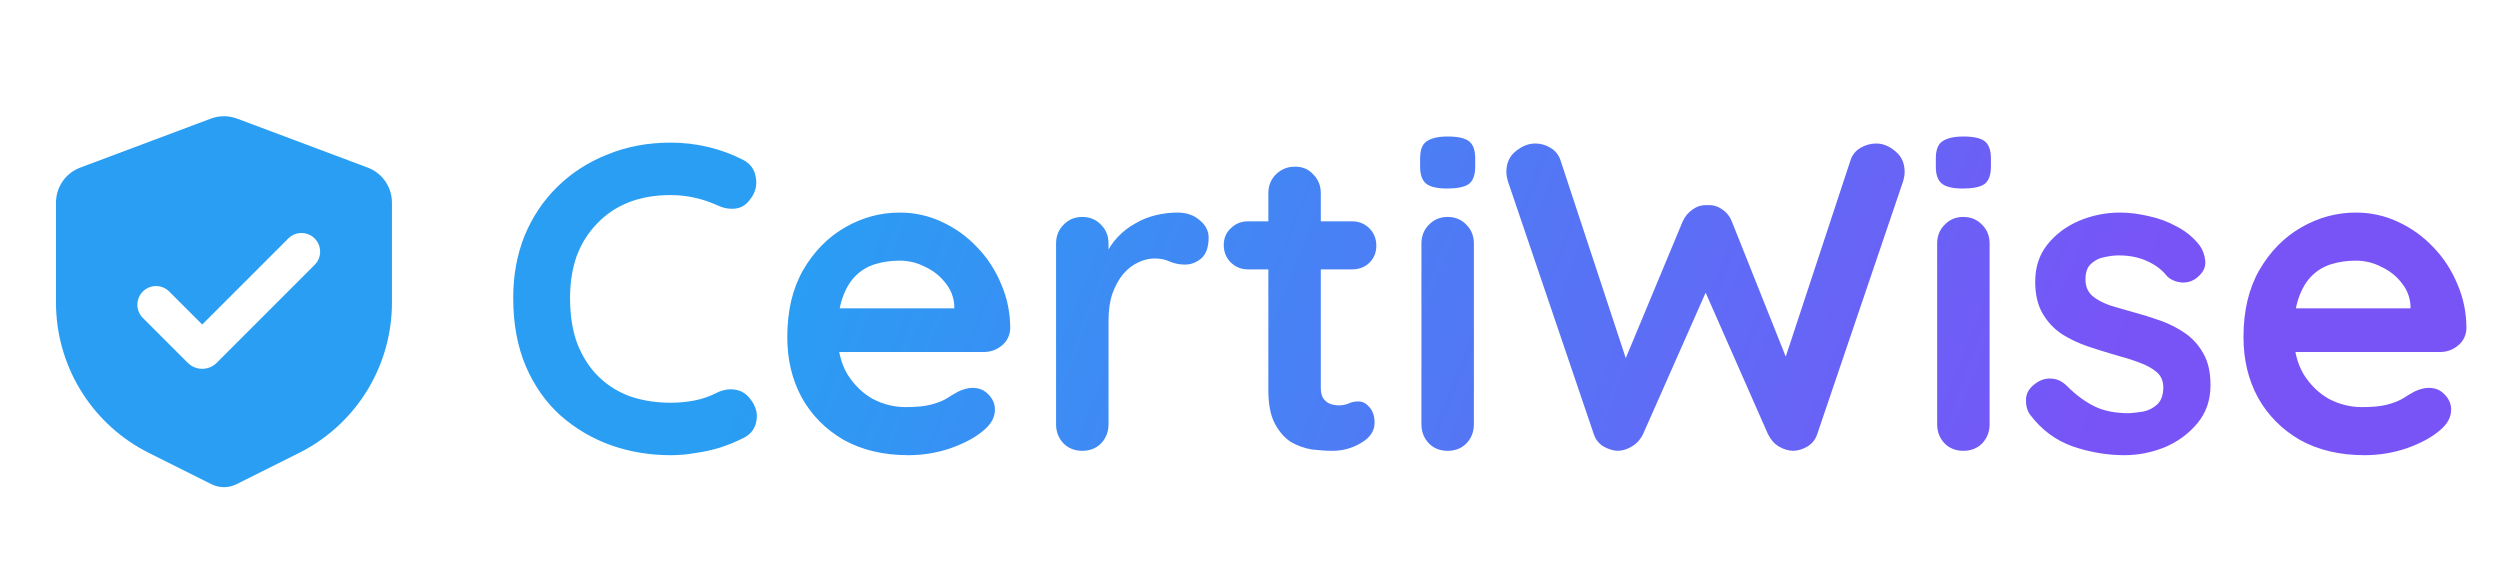 <svg width="183" height="42" viewBox="0 0 183 42" fill="none" xmlns="http://www.w3.org/2000/svg"><path d="M54.367 11.688C54.921 11.965 55.241 12.403 55.327 13C55.433 13.597 55.284 14.141 54.879 14.632C54.601 15.016 54.239 15.229 53.791 15.272C53.364 15.315 52.927 15.229 52.479 15.016C51.967 14.781 51.423 14.6 50.847 14.472C50.292 14.344 49.705 14.28 49.087 14.28C47.935 14.28 46.9 14.461 45.983 14.824C45.087 15.187 44.319 15.709 43.679 16.392C43.039 17.053 42.548 17.843 42.207 18.76C41.887 19.677 41.727 20.691 41.727 21.8C41.727 23.101 41.908 24.232 42.271 25.192C42.655 26.152 43.177 26.952 43.839 27.592C44.5 28.232 45.279 28.712 46.175 29.032C47.071 29.331 48.041 29.48 49.087 29.48C49.663 29.48 50.239 29.427 50.815 29.32C51.391 29.213 51.945 29.021 52.479 28.744C52.927 28.531 53.364 28.456 53.791 28.52C54.239 28.584 54.612 28.808 54.911 29.192C55.337 29.725 55.487 30.28 55.359 30.856C55.252 31.411 54.932 31.816 54.399 32.072C53.844 32.349 53.268 32.584 52.671 32.776C52.095 32.947 51.508 33.075 50.911 33.16C50.313 33.267 49.705 33.32 49.087 33.32C47.551 33.32 46.089 33.075 44.703 32.584C43.337 32.093 42.111 31.368 41.023 30.408C39.956 29.448 39.113 28.253 38.495 26.824C37.876 25.373 37.567 23.699 37.567 21.8C37.567 20.157 37.844 18.643 38.399 17.256C38.975 15.869 39.775 14.675 40.799 13.672C41.844 12.648 43.071 11.859 44.479 11.304C45.887 10.728 47.423 10.44 49.087 10.44C50.025 10.44 50.943 10.547 51.839 10.76C52.735 10.973 53.577 11.283 54.367 11.688ZM66.493 33.32C64.68 33.32 63.101 32.947 61.757 32.2C60.434 31.432 59.41 30.397 58.685 29.096C57.981 27.795 57.629 26.323 57.629 24.68C57.629 22.76 58.013 21.128 58.781 19.784C59.571 18.419 60.594 17.373 61.853 16.648C63.112 15.923 64.445 15.56 65.853 15.56C66.941 15.56 67.965 15.784 68.925 16.232C69.906 16.68 70.77 17.299 71.517 18.088C72.264 18.856 72.85 19.752 73.277 20.776C73.725 21.8 73.949 22.888 73.949 24.04C73.928 24.552 73.725 24.968 73.341 25.288C72.957 25.608 72.509 25.768 71.997 25.768H59.773L58.813 22.568H70.557L69.853 23.208V22.344C69.811 21.725 69.587 21.171 69.181 20.68C68.797 20.189 68.306 19.805 67.709 19.528C67.133 19.229 66.514 19.08 65.853 19.08C65.213 19.08 64.616 19.165 64.061 19.336C63.507 19.507 63.026 19.795 62.621 20.2C62.216 20.605 61.896 21.149 61.661 21.832C61.426 22.515 61.309 23.379 61.309 24.424C61.309 25.576 61.544 26.557 62.013 27.368C62.504 28.157 63.123 28.765 63.869 29.192C64.637 29.597 65.448 29.8 66.301 29.8C67.091 29.8 67.72 29.736 68.189 29.608C68.659 29.48 69.032 29.331 69.309 29.16C69.608 28.968 69.874 28.808 70.109 28.68C70.493 28.488 70.856 28.392 71.197 28.392C71.666 28.392 72.05 28.552 72.349 28.872C72.669 29.192 72.829 29.565 72.829 29.992C72.829 30.568 72.531 31.091 71.933 31.56C71.379 32.029 70.6 32.445 69.597 32.808C68.594 33.149 67.56 33.32 66.493 33.32ZM79.224 33C78.669 33 78.211 32.819 77.848 32.456C77.486 32.072 77.304 31.603 77.304 31.048V17.832C77.304 17.277 77.486 16.819 77.848 16.456C78.211 16.072 78.669 15.88 79.224 15.88C79.779 15.88 80.237 16.072 80.6 16.456C80.963 16.819 81.144 17.277 81.144 17.832V20.84L80.92 18.696C81.155 18.184 81.454 17.736 81.816 17.352C82.2 16.947 82.627 16.616 83.096 16.36C83.566 16.083 84.067 15.88 84.6 15.752C85.133 15.624 85.667 15.56 86.2 15.56C86.84 15.56 87.374 15.741 87.8 16.104C88.248 16.467 88.472 16.893 88.472 17.384C88.472 18.088 88.291 18.6 87.928 18.92C87.566 19.219 87.171 19.368 86.744 19.368C86.339 19.368 85.966 19.293 85.624 19.144C85.304 18.995 84.931 18.92 84.504 18.92C84.12 18.92 83.725 19.016 83.32 19.208C82.936 19.379 82.573 19.656 82.232 20.04C81.912 20.424 81.645 20.904 81.432 21.48C81.24 22.035 81.144 22.696 81.144 23.464V31.048C81.144 31.603 80.963 32.072 80.6 32.456C80.237 32.819 79.779 33 79.224 33ZM91.371 16.2H98.955C99.467 16.2 99.894 16.371 100.235 16.712C100.576 17.053 100.747 17.48 100.747 17.992C100.747 18.483 100.576 18.899 100.235 19.24C99.894 19.56 99.467 19.72 98.955 19.72H91.371C90.859 19.72 90.433 19.549 90.091 19.208C89.75 18.867 89.579 18.44 89.579 17.928C89.579 17.437 89.75 17.032 90.091 16.712C90.433 16.371 90.859 16.2 91.371 16.2ZM94.795 12.2C95.35 12.2 95.798 12.392 96.139 12.776C96.502 13.139 96.683 13.597 96.683 14.152V28.392C96.683 28.691 96.737 28.936 96.843 29.128C96.971 29.32 97.131 29.459 97.323 29.544C97.537 29.629 97.76 29.672 97.995 29.672C98.251 29.672 98.486 29.629 98.699 29.544C98.912 29.437 99.158 29.384 99.435 29.384C99.734 29.384 100 29.523 100.235 29.8C100.491 30.077 100.619 30.461 100.619 30.952C100.619 31.549 100.288 32.04 99.627 32.424C98.987 32.808 98.294 33 97.547 33C97.099 33 96.598 32.968 96.043 32.904C95.51 32.819 94.998 32.637 94.507 32.36C94.038 32.061 93.643 31.613 93.323 31.016C93.003 30.419 92.843 29.597 92.843 28.552V14.152C92.843 13.597 93.025 13.139 93.387 12.776C93.771 12.392 94.24 12.2 94.795 12.2ZM107.889 31.048C107.889 31.603 107.708 32.072 107.345 32.456C106.982 32.819 106.524 33 105.969 33C105.414 33 104.956 32.819 104.593 32.456C104.23 32.072 104.049 31.603 104.049 31.048V17.832C104.049 17.277 104.23 16.819 104.593 16.456C104.956 16.072 105.414 15.88 105.969 15.88C106.524 15.88 106.982 16.072 107.345 16.456C107.708 16.819 107.889 17.277 107.889 17.832V31.048ZM105.937 13.8C105.212 13.8 104.7 13.683 104.401 13.448C104.102 13.213 103.953 12.797 103.953 12.2V11.592C103.953 10.973 104.113 10.557 104.433 10.344C104.774 10.109 105.286 9.992 105.969 9.992C106.716 9.992 107.238 10.109 107.537 10.344C107.836 10.579 107.985 10.995 107.985 11.592V12.2C107.985 12.819 107.825 13.245 107.505 13.48C107.185 13.693 106.662 13.8 105.937 13.8ZM137.339 10.504C137.83 10.504 138.299 10.696 138.747 11.08C139.195 11.443 139.419 11.944 139.419 12.584C139.419 12.776 139.387 12.989 139.323 13.224L133.019 31.784C132.891 32.168 132.657 32.467 132.315 32.68C131.995 32.872 131.654 32.979 131.291 33C130.929 33 130.566 32.893 130.203 32.68C129.862 32.467 129.595 32.157 129.403 31.752L124.667 21L124.955 21.192L120.283 31.752C120.091 32.157 119.814 32.467 119.451 32.68C119.11 32.893 118.758 33 118.395 33C118.054 32.979 117.713 32.872 117.371 32.68C117.03 32.467 116.795 32.168 116.667 31.784L110.363 13.224C110.299 12.989 110.267 12.776 110.267 12.584C110.267 11.944 110.491 11.443 110.939 11.08C111.409 10.696 111.889 10.504 112.379 10.504C112.785 10.504 113.158 10.611 113.499 10.824C113.862 11.037 114.107 11.347 114.235 11.752L119.323 27.176L118.619 27.144L123.163 16.232C123.334 15.848 123.579 15.549 123.899 15.336C124.219 15.101 124.582 14.995 124.987 15.016C125.393 14.995 125.755 15.101 126.075 15.336C126.395 15.549 126.63 15.848 126.779 16.232L130.939 26.664L130.427 26.984L135.451 11.752C135.579 11.347 135.825 11.037 136.187 10.824C136.55 10.611 136.934 10.504 137.339 10.504ZM145.639 31.048C145.639 31.603 145.458 32.072 145.095 32.456C144.732 32.819 144.274 33 143.719 33C143.164 33 142.706 32.819 142.343 32.456C141.98 32.072 141.799 31.603 141.799 31.048V17.832C141.799 17.277 141.98 16.819 142.343 16.456C142.706 16.072 143.164 15.88 143.719 15.88C144.274 15.88 144.732 16.072 145.095 16.456C145.458 16.819 145.639 17.277 145.639 17.832V31.048ZM143.687 13.8C142.962 13.8 142.45 13.683 142.151 13.448C141.852 13.213 141.703 12.797 141.703 12.2V11.592C141.703 10.973 141.863 10.557 142.183 10.344C142.524 10.109 143.036 9.992 143.719 9.992C144.466 9.992 144.988 10.109 145.287 10.344C145.586 10.579 145.735 10.995 145.735 11.592V12.2C145.735 12.819 145.575 13.245 145.255 13.48C144.935 13.693 144.412 13.8 143.687 13.8ZM148.593 30.344C148.38 30.045 148.284 29.661 148.305 29.192C148.327 28.723 148.604 28.317 149.137 27.976C149.479 27.763 149.841 27.677 150.225 27.72C150.609 27.741 150.983 27.933 151.345 28.296C151.964 28.915 152.615 29.395 153.297 29.736C153.98 30.077 154.833 30.248 155.857 30.248C156.177 30.227 156.529 30.184 156.913 30.12C157.297 30.035 157.628 29.864 157.905 29.608C158.204 29.331 158.353 28.915 158.353 28.36C158.353 27.891 158.193 27.517 157.873 27.24C157.553 26.963 157.127 26.728 156.593 26.536C156.081 26.344 155.505 26.163 154.865 25.992C154.204 25.8 153.521 25.587 152.817 25.352C152.135 25.117 151.505 24.819 150.929 24.456C150.353 24.072 149.884 23.571 149.521 22.952C149.159 22.333 148.977 21.555 148.977 20.616C148.977 19.549 149.276 18.643 149.873 17.896C150.471 17.149 151.239 16.573 152.177 16.168C153.137 15.763 154.14 15.56 155.185 15.56C155.847 15.56 156.54 15.645 157.265 15.816C157.991 15.965 158.684 16.221 159.345 16.584C160.007 16.925 160.561 17.384 161.009 17.96C161.244 18.28 161.383 18.664 161.425 19.112C161.468 19.56 161.265 19.965 160.817 20.328C160.497 20.584 160.124 20.701 159.697 20.68C159.271 20.637 158.919 20.488 158.641 20.232C158.279 19.763 157.788 19.389 157.169 19.112C156.572 18.835 155.879 18.696 155.089 18.696C154.769 18.696 154.417 18.739 154.033 18.824C153.671 18.888 153.351 19.048 153.073 19.304C152.796 19.539 152.657 19.923 152.657 20.456C152.657 20.947 152.817 21.341 153.137 21.64C153.457 21.917 153.884 22.152 154.417 22.344C154.972 22.515 155.559 22.685 156.177 22.856C156.817 23.027 157.468 23.229 158.129 23.464C158.791 23.699 159.399 24.008 159.953 24.392C160.508 24.776 160.956 25.277 161.297 25.896C161.639 26.493 161.809 27.261 161.809 28.2C161.809 29.288 161.489 30.216 160.849 30.984C160.209 31.752 159.409 32.339 158.449 32.744C157.489 33.128 156.508 33.32 155.505 33.32C154.247 33.32 152.988 33.107 151.729 32.68C150.471 32.232 149.425 31.453 148.593 30.344ZM173.087 33.32C171.274 33.32 169.695 32.947 168.351 32.2C167.028 31.432 166.004 30.397 165.279 29.096C164.575 27.795 164.223 26.323 164.223 24.68C164.223 22.76 164.607 21.128 165.375 19.784C166.164 18.419 167.188 17.373 168.447 16.648C169.706 15.923 171.039 15.56 172.447 15.56C173.535 15.56 174.559 15.784 175.519 16.232C176.5 16.68 177.364 17.299 178.111 18.088C178.858 18.856 179.444 19.752 179.871 20.776C180.319 21.8 180.543 22.888 180.543 24.04C180.522 24.552 180.319 24.968 179.935 25.288C179.551 25.608 179.103 25.768 178.591 25.768H166.367L165.407 22.568H177.151L176.447 23.208V22.344C176.404 21.725 176.18 21.171 175.775 20.68C175.391 20.189 174.9 19.805 174.303 19.528C173.727 19.229 173.108 19.08 172.447 19.08C171.807 19.08 171.21 19.165 170.655 19.336C170.1 19.507 169.62 19.795 169.215 20.2C168.81 20.605 168.49 21.149 168.255 21.832C168.02 22.515 167.903 23.379 167.903 24.424C167.903 25.576 168.138 26.557 168.607 27.368C169.098 28.157 169.716 28.765 170.463 29.192C171.231 29.597 172.042 29.8 172.895 29.8C173.684 29.8 174.314 29.736 174.783 29.608C175.252 29.48 175.626 29.331 175.903 29.16C176.202 28.968 176.468 28.808 176.703 28.68C177.087 28.488 177.45 28.392 177.791 28.392C178.26 28.392 178.644 28.552 178.943 28.872C179.263 29.192 179.423 29.565 179.423 29.992C179.423 30.568 179.124 31.091 178.527 31.56C177.972 32.029 177.194 32.445 176.191 32.808C175.188 33.149 174.154 33.32 173.087 33.32Z" fill="url(#paint0_linear_159_268)"></path><g clip-path="url(#clip0_159_268)"><path fill-rule="evenodd" clip-rule="evenodd" d="M15.435 8.682C15.975 8.481 16.564 8.454 17.119 8.607L17.354 8.682L26.917 12.269C27.402 12.45 27.825 12.766 28.138 13.18C28.45 13.593 28.638 14.086 28.681 14.602L28.691 14.828V22.154C28.691 24.368 28.093 26.541 26.96 28.444C25.828 30.346 24.203 31.907 22.257 32.963L21.894 33.153L17.311 35.444C17.059 35.57 16.783 35.642 16.502 35.657C16.22 35.671 15.938 35.628 15.675 35.528L15.478 35.444L10.896 33.153C8.915 32.163 7.239 30.656 6.044 28.793C4.849 26.929 4.179 24.777 4.105 22.564L4.099 22.154V14.828C4.099 14.31 4.246 13.803 4.523 13.366C4.8 12.928 5.195 12.579 5.663 12.357L5.872 12.269L15.435 8.682ZM21.085 17.473L14.803 23.754L12.387 21.339C12.131 21.083 11.784 20.939 11.421 20.939C11.059 20.939 10.711 21.083 10.455 21.34C10.199 21.596 10.055 21.944 10.055 22.306C10.055 22.668 10.199 23.016 10.456 23.272L13.74 26.556C13.88 26.696 14.045 26.807 14.228 26.883C14.41 26.958 14.605 26.997 14.803 26.997C15 26.997 15.196 26.958 15.378 26.883C15.561 26.807 15.726 26.696 15.866 26.556L23.017 19.404C23.147 19.278 23.251 19.128 23.323 18.961C23.394 18.794 23.432 18.615 23.434 18.433C23.435 18.252 23.401 18.072 23.332 17.904C23.263 17.736 23.162 17.584 23.034 17.456C22.905 17.327 22.753 17.226 22.585 17.157C22.417 17.088 22.237 17.054 22.056 17.055C21.874 17.057 21.695 17.095 21.528 17.166C21.362 17.238 21.211 17.342 21.085 17.473Z" fill="url(#paint0_linear_159_268)"></path></g><defs><linearGradient id="paint0_linear_159_268" x1="63.891" y1="3" x2="150.907" y2="36.969" gradientUnits="userSpaceOnUse"><stop stop-color="#299EF3"></stop><stop offset="1" stop-color="#7854F7"></stop></linearGradient><clipPath id="clip0_159_268"><rect width="32.789" height="32.789" fill="white" transform="translate(0 5.683)"></rect></clipPath></defs></svg>